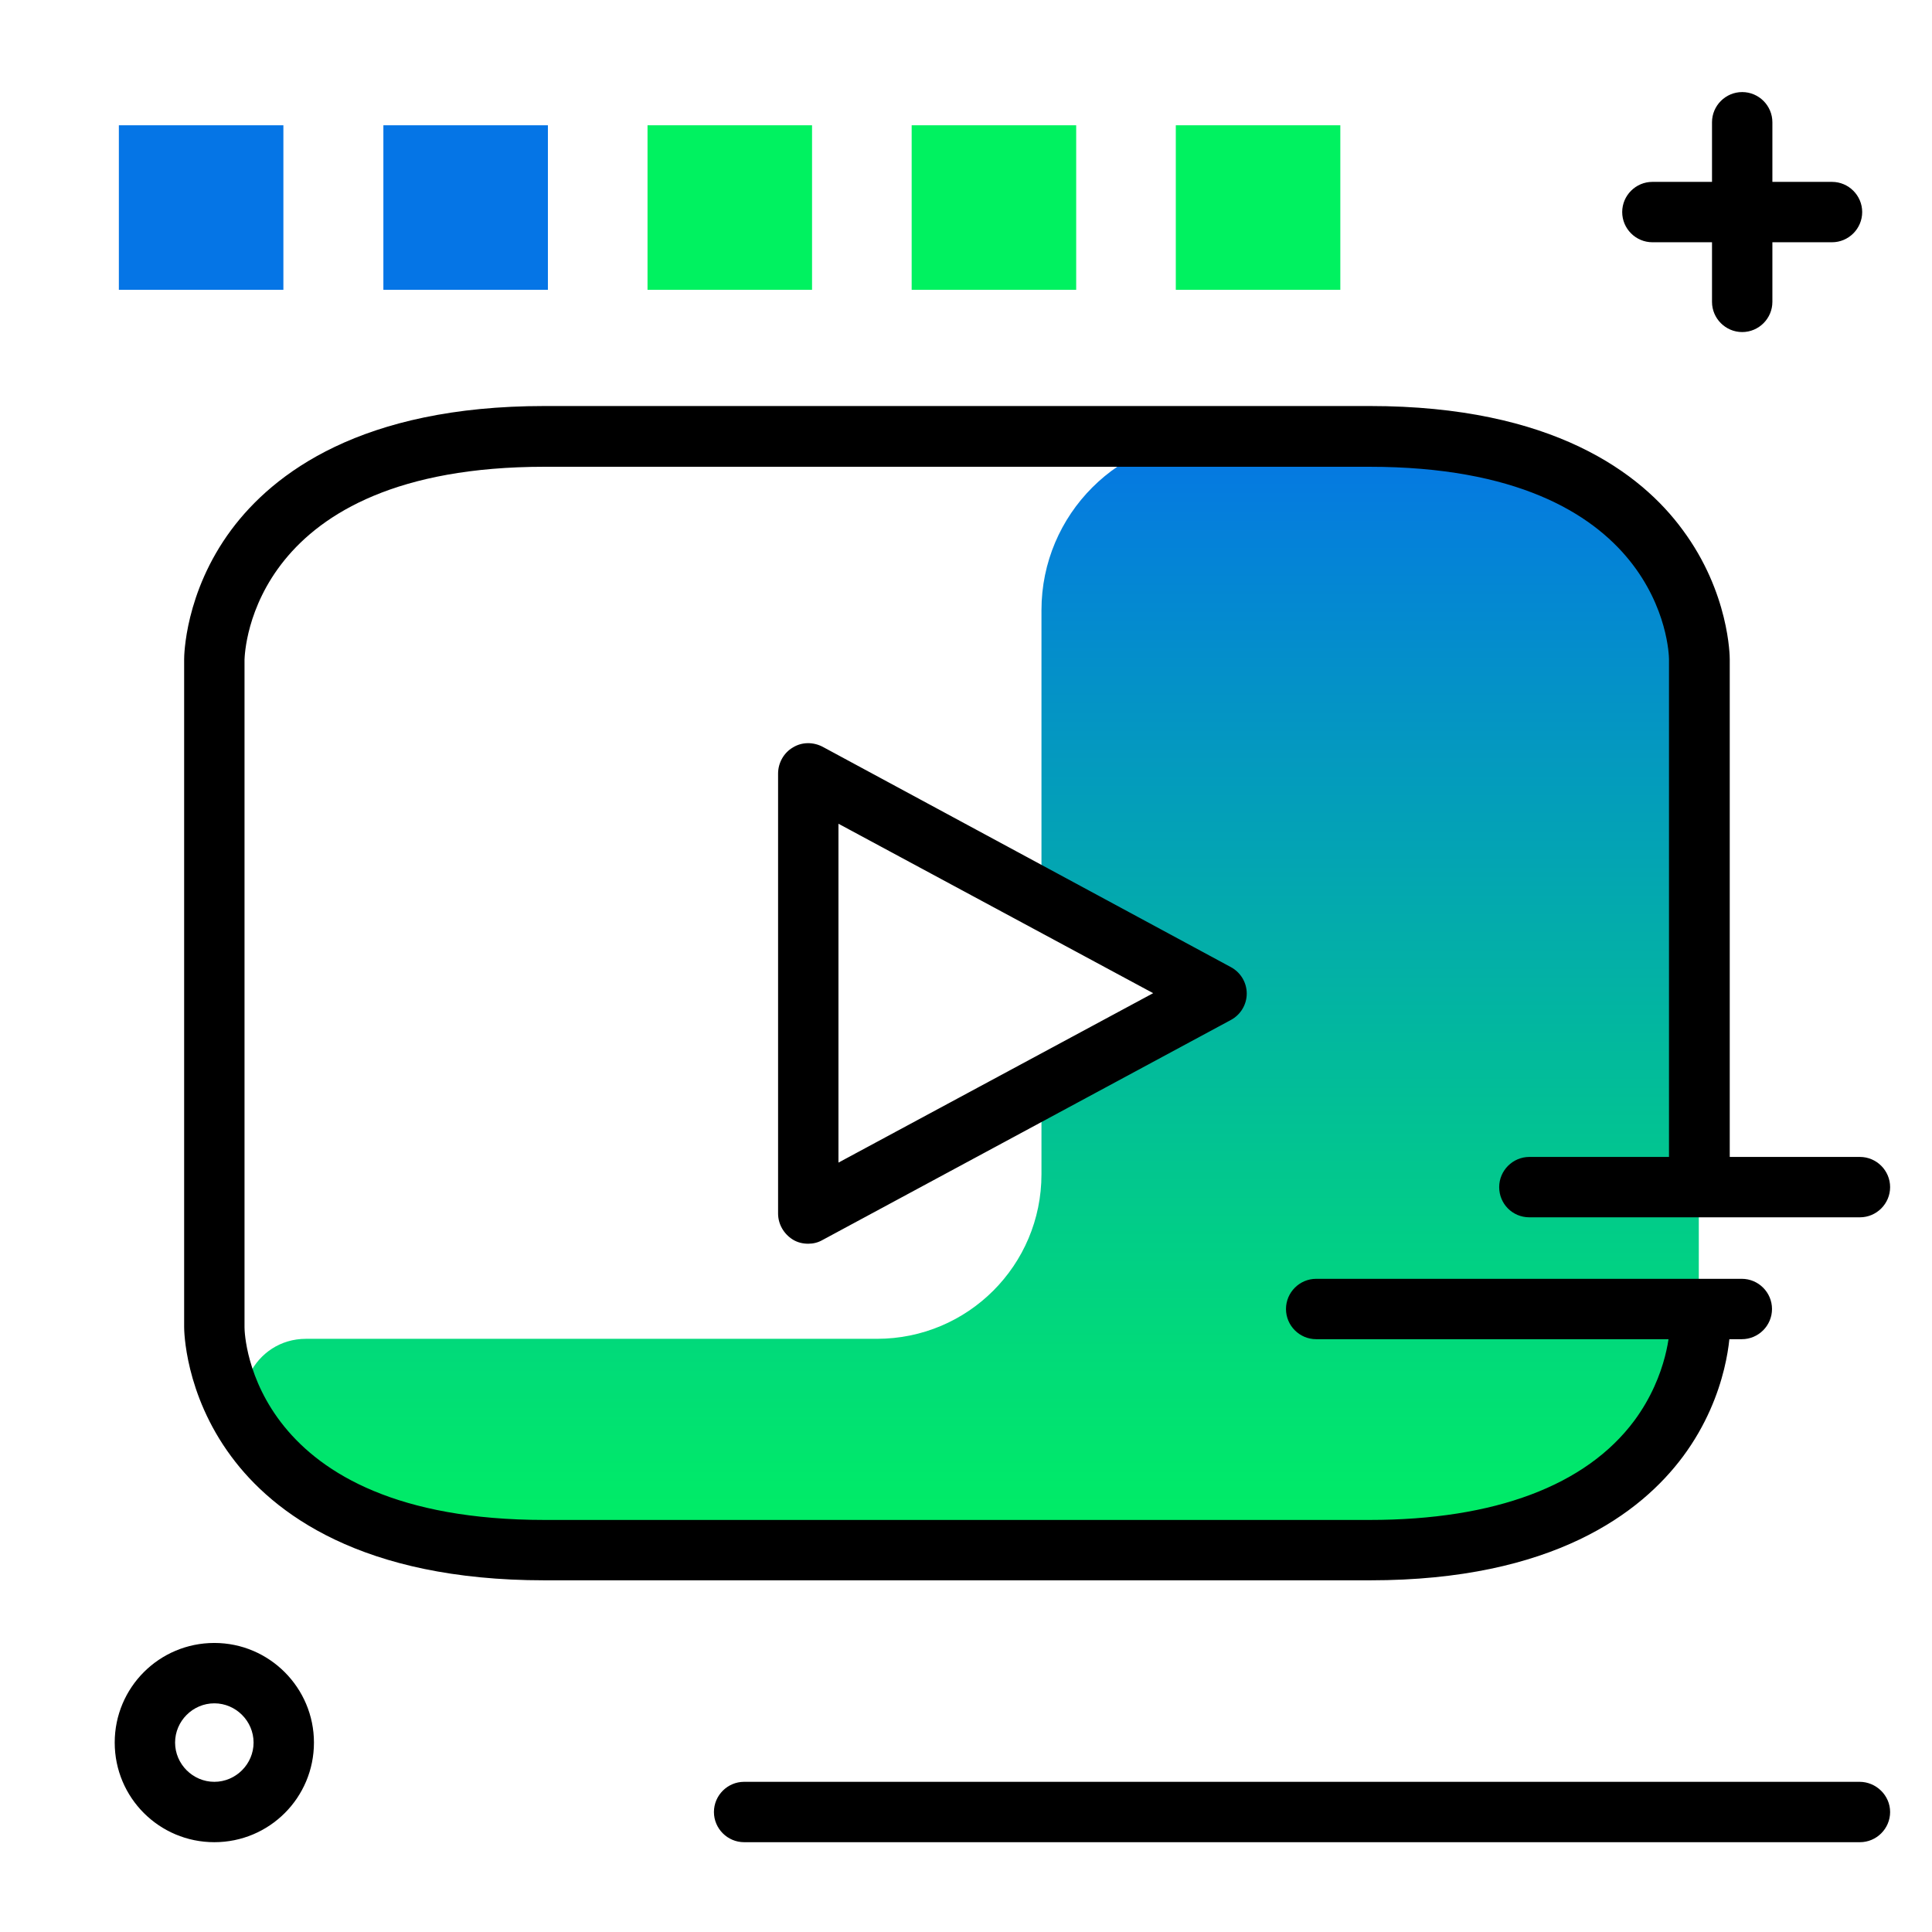 <svg version="1.1" id="Layer_1" xmlns="http://www.w3.org/2000/svg" xmlns:xlink="http://www.w3.org/1999/xlink" x="0px" y="0px" viewBox="0 0 512 512" enable-background="new 0 0 512 512" xml:space="preserve">
<linearGradient id="SVGID_1_" gradientUnits="userSpaceOnUse" x1="257.408" y1="415.519" x2="257.408" y2="112.534" class="gradient-element">
	<stop offset="0" class="primary-color-gradient" style="stop-color: #00F260"></stop>
	<stop offset="1" class="secondary-color-gradient" style="stop-color: #0575E6"></stop>
</linearGradient>
<path fill="url(#SVGID_1_)" d="M362.9,115.7H322c-25.4,0-46,20.6-46,46v76.8l46.4,24.7L276,288.3v22.9c0,24.1-19.5,43.6-43.6,43.6
	H81.1c-13.7,0-21.5,15.6-13.4,26.5c10.9,14.7,32.8,29.5,76.5,29.5c87.5,0,109.3,0,109.3,0s21.9,0,109.3,0c87.4,0,87.4-59,87.4-59
	V174.7C450.4,174.7,450.4,115.7,362.9,115.7z"></path>
<path d="M218,197.9c-2.5-1.3-5.5-1.3-7.9,0.2c-2.4,1.4-3.9,4.1-3.9,6.9v116.6c0,2.8,1.5,5.4,3.9,6.9c1.3,0.8,2.7,1.1,4.1,1.1
	c1.3,0,2.6-0.3,3.8-1l108.2-58.3c2.6-1.4,4.2-4.1,4.2-7s-1.6-5.6-4.2-7L218,197.9z M222.2,308.1v-89.8l83.4,44.9L222.2,308.1z
	 M442.3,310.4V174.7c0-2-1.6-51-79.4-51H144.3c-77.9,0-79.4,49-79.5,51.1l0,177c0,2,1.6,51,79.5,51h218.7c33.1,0,57.3-9.1,70.1-26.3
	c9.1-12.3,9.4-24.6,9.4-24.8c0-4.4,3.6-8,8-8s8,3.6,8,8c0,0.7-0.1,17.6-12.5,34.3c-11.1,14.9-34.4,32.8-82.9,32.8H144.3
	c-48.5,0-71.9-17.8-83-32.8c-12.4-16.7-12.5-33.6-12.5-34.3V174.7c0-0.7,0.1-17.6,12.5-34.3c11.1-14.9,34.4-32.8,83-32.8h218.7
	c48.5,0,71.9,17.8,82.9,32.8c12.4,16.7,12.5,33.6,12.5,34.3v135.7c0,4.4-3.6,8-8,8S442.3,314.8,442.3,310.4z"></path>
<path d="M397.3,314.6c0-4.4,3.6-8,8-8h87.6c4.4,0,8,3.6,8,8s-3.6,8-8,8h-87.6C400.8,322.6,397.3,319,397.3,314.6z M348.8,354.9
	h112.8c4.4,0,8-3.6,8-8s-3.6-8-8-8H348.8c-4.4,0-8,3.6-8,8S344.4,354.9,348.8,354.9z M437.9,64.2h15.8V80c0,4.4,3.6,8,8,8s8-3.6,8-8
	V64.2h15.8c4.4,0,8-3.6,8-8s-3.6-8-8-8h-15.8V32.4c0-4.4-3.6-8-8-8s-8,3.6-8,8v15.8h-15.8c-4.4,0-8,3.6-8,8S433.5,64.2,437.9,64.2z
	 M83.2,461.8c0,14.6-11.8,26.4-26.4,26.4s-26.4-11.8-26.4-26.4s11.8-26.4,26.4-26.4S83.2,447.3,83.2,461.8z M67.2,461.8
	c0-5.7-4.7-10.4-10.4-10.4s-10.4,4.7-10.4,10.4s4.7,10.4,10.4,10.4S67.2,467.5,67.2,461.8z M492.8,472.2H197.2c-4.4,0-8,3.6-8,8
	s3.6,8,8,8h295.7c4.4,0,8-3.6,8-8S497.2,472.2,492.8,472.2z"></path>
<g>
	<path fill="#0575E6" class="secondary-color" d="M101.6,76.8V33.2h43.6v43.6H101.6z M75.1,76.8V33.2H31.5v43.6H75.1z"></path>
	<path fill="#00F260" class="primary-color" d="M171.6,76.8V33.2h43.6v43.6H171.6z M355.2,76.8V33.2h-43.6v43.6H355.2z M285.2,76.8V33.2h-43.6v43.6H285.2z
		"></path>
</g>
</svg>